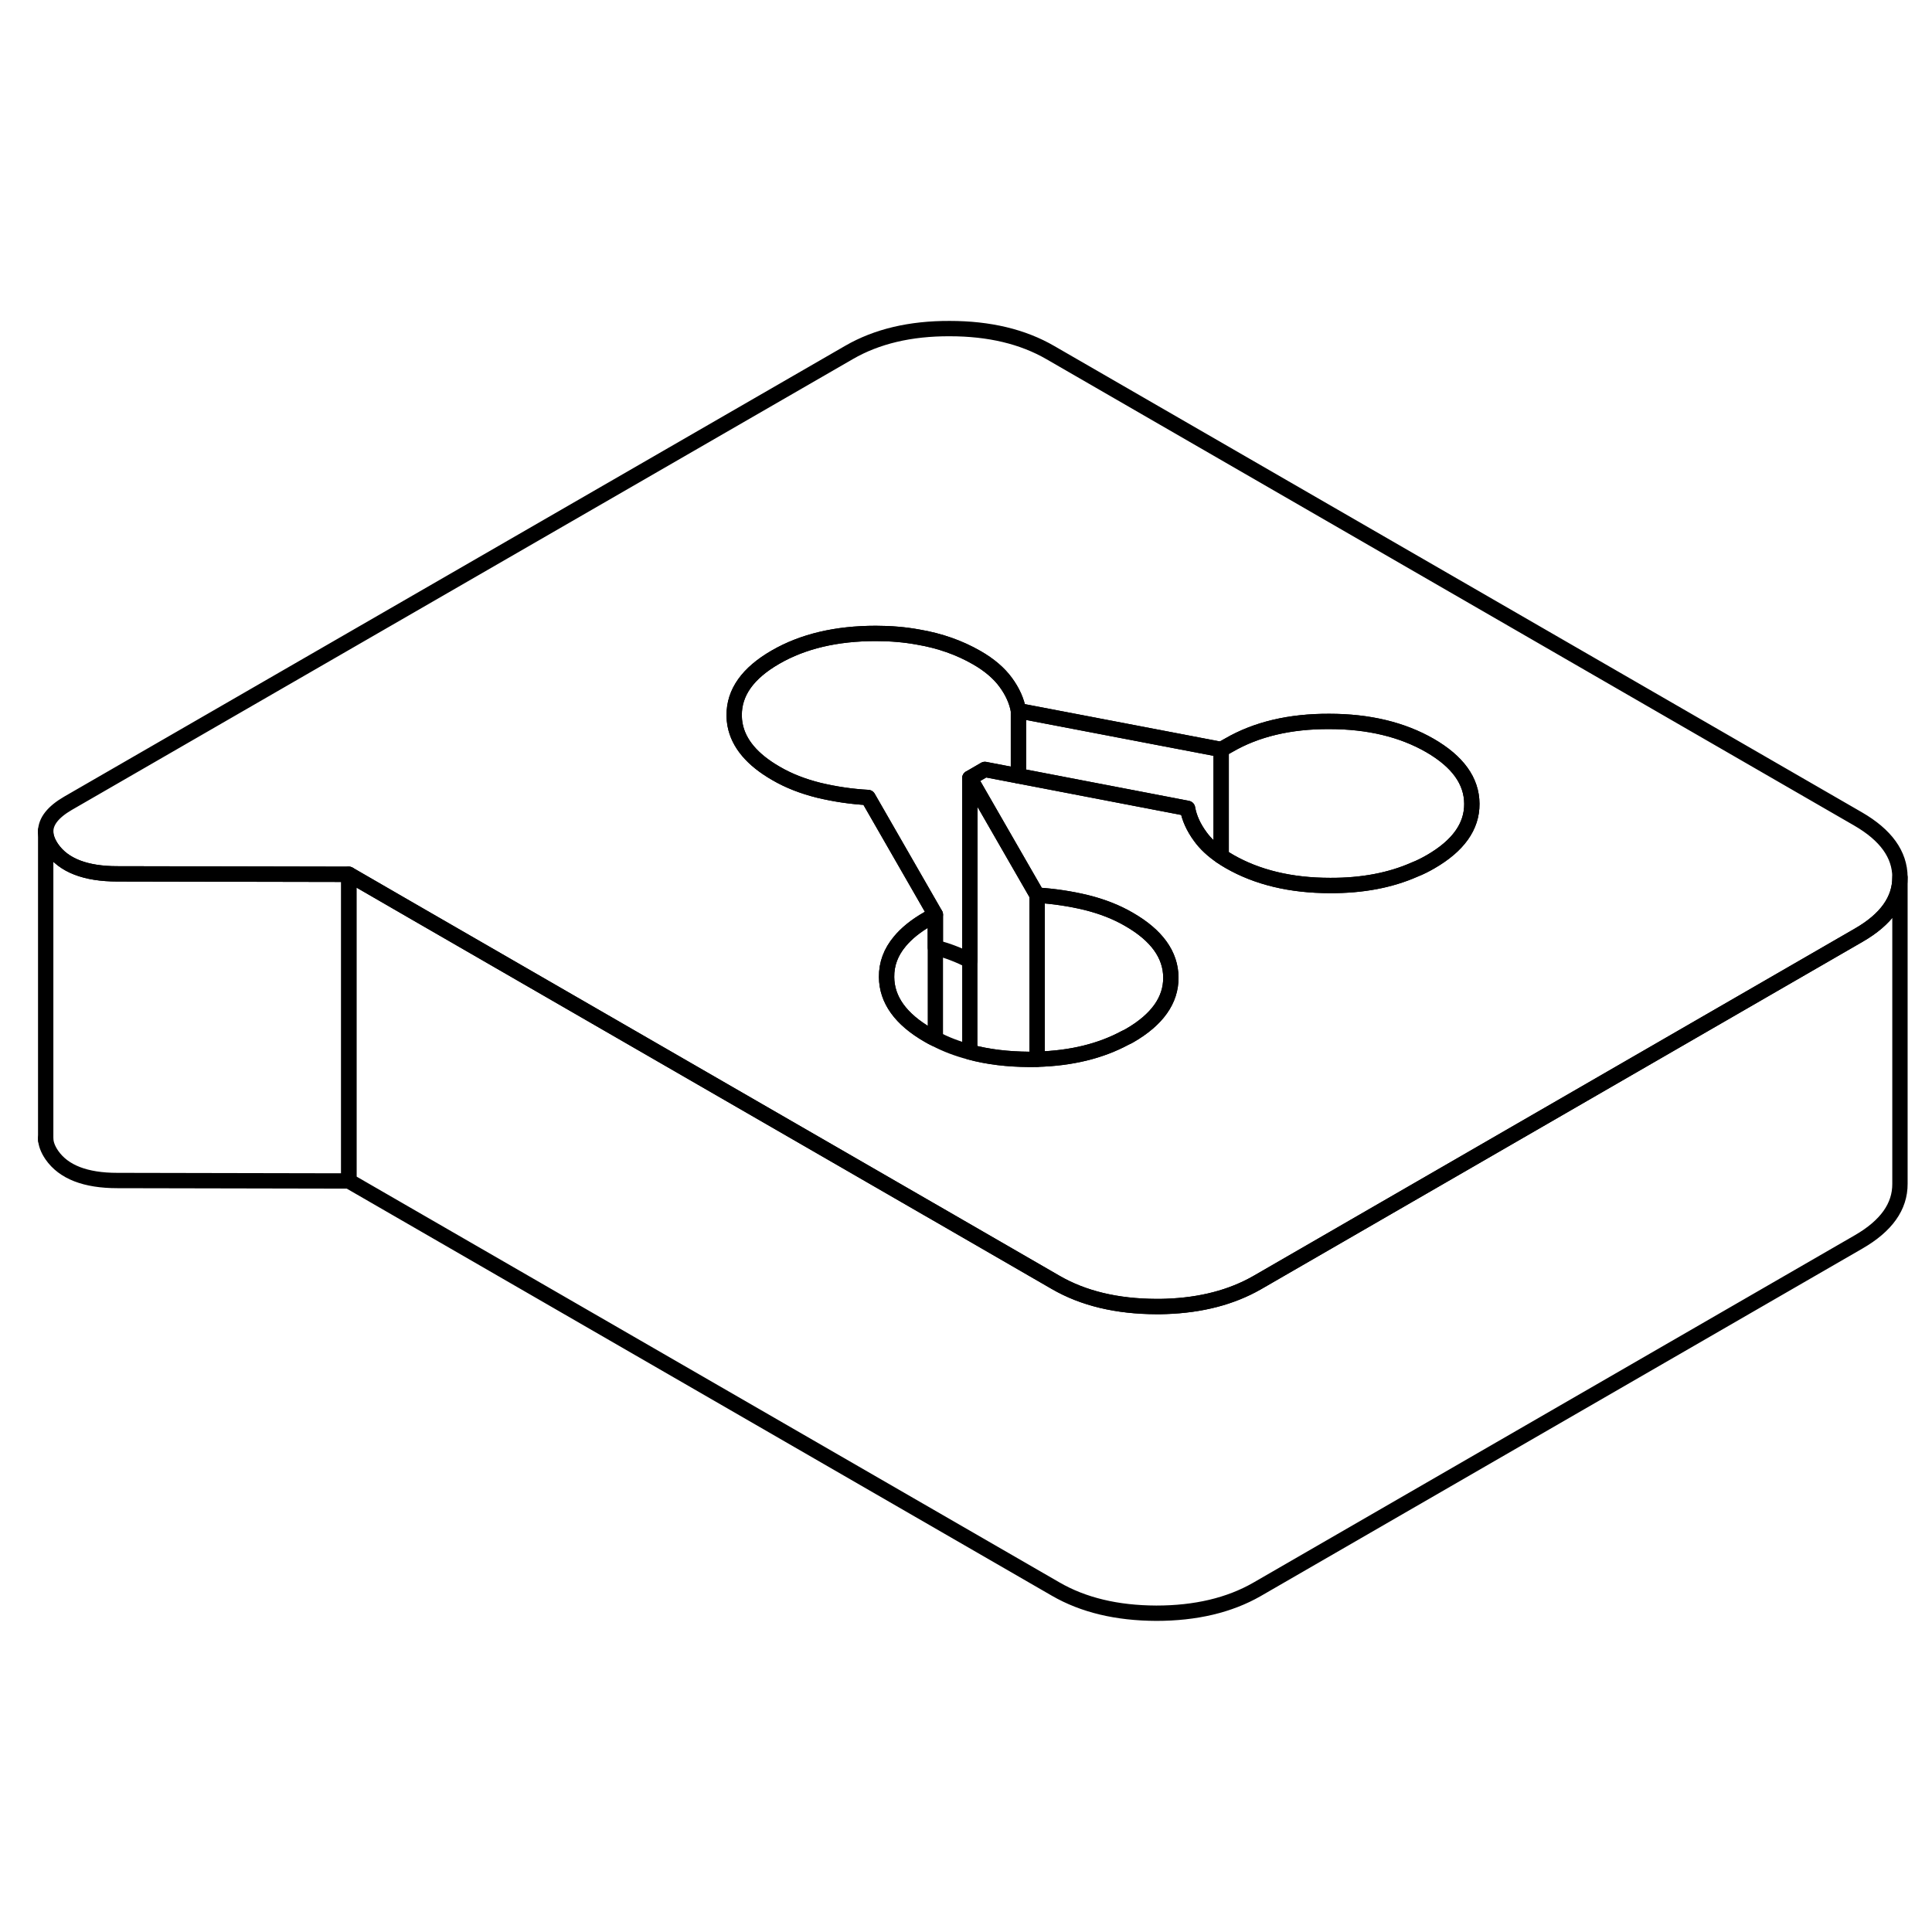 <svg width="24" height="24" viewBox="0 0 126 89" fill="none" xmlns="http://www.w3.org/2000/svg" stroke-width="1px" stroke-linecap="round" stroke-linejoin="round">
    <path d="M123.91 38.72V58.7C123.92 60.19 123.02 61.45 121.22 62.49L81.97 85.16C80.17 86.19 77.98 86.71 75.41 86.71C72.84 86.7 70.65 86.18 68.84 85.13L22.75 58.52V38.52L26.9 40.92L60.53 60.33L61 60.6L68.84 65.13C70.65 66.18 72.84 66.7 75.41 66.71C75.63 66.71 75.84 66.71 76.05 66.7C78.35 66.62 80.32 66.1 81.97 65.16L110.45 48.71L121.22 42.49C123.01 41.46 123.91 40.2 123.91 38.72Z" stroke="currentColor" stroke-linejoin="round"/>
    <path d="M121.18 34.91L68.51 4.5C66.701 3.45 64.51 2.93 61.94 2.93C59.37 2.92 57.181 3.44 55.381 4.48L4.43 33.89C3.47 34.45 2.98 35.06 2.98 35.73C2.98 36.08 3.121 36.45 3.381 36.83C4.151 37.94 5.58 38.49 7.65 38.49L22.75 38.52L26.9 40.92L60.531 60.33L61.001 60.6L68.841 65.13C70.651 66.18 72.84 66.7 75.41 66.71C75.63 66.71 75.841 66.71 76.05 66.7C78.35 66.62 80.32 66.1 81.971 65.16L110.45 48.71L121.22 42.49C123.01 41.46 123.91 40.2 123.91 38.72V38.7C123.9 37.22 122.99 35.96 121.18 34.91ZM93.3 37.7C92.971 37.89 92.621 38.07 92.26 38.21C90.68 38.91 88.841 39.26 86.751 39.25C84.18 39.25 81.99 38.72 80.18 37.68C79.99 37.57 79.811 37.46 79.641 37.34C79.071 36.95 78.621 36.53 78.281 36.06C77.841 35.46 77.56 34.85 77.45 34.22L66.42 32.1L64.231 31.68L63.251 32.25L66.42 37.76L67.641 39.88C68.731 39.95 69.801 40.11 70.841 40.36C71.881 40.62 72.811 40.98 73.631 41.46C75.441 42.5 76.351 43.77 76.361 45.25C76.371 46.73 75.47 48 73.67 49.04C73.58 49.09 73.491 49.14 73.391 49.18C71.781 50.05 69.861 50.52 67.641 50.58C67.471 50.59 67.301 50.59 67.121 50.59C65.721 50.58 64.43 50.43 63.251 50.11C62.45 49.9 61.7 49.62 61.001 49.25C60.85 49.18 60.7 49.1 60.55 49.01C58.74 47.97 57.831 46.7 57.821 45.22C57.811 44.37 58.1 43.59 58.69 42.89C59.13 42.36 59.74 41.87 60.511 41.43L61.001 41.15L56.611 33.51C55.511 33.45 54.45 33.29 53.4 33.04C52.36 32.78 51.431 32.42 50.611 31.94C49.061 31.05 48.17 29.99 47.94 28.78C47.9 28.57 47.881 28.36 47.881 28.15C47.871 26.66 48.771 25.4 50.571 24.36C52.371 23.32 54.551 22.81 57.121 22.81C58.101 22.81 59.021 22.89 59.891 23.05C61.301 23.29 62.57 23.74 63.7 24.39C64.52 24.86 65.151 25.4 65.591 26C66.031 26.6 66.31 27.22 66.42 27.85L78.231 30.11L79.641 30.38L80.141 30.1C81.931 29.06 84.12 28.54 86.69 28.55C89.26 28.55 91.451 29.08 93.26 30.12C95.07 31.17 95.981 32.43 95.99 33.92C96.001 35.4 95.1 36.66 93.3 37.7Z" stroke="currentColor" stroke-linejoin="round"/>
    <path d="M79.64 30.38V37.34C79.07 36.95 78.62 36.53 78.28 36.06C77.84 35.46 77.56 34.85 77.45 34.22L66.42 32.1V27.85L78.23 30.11L79.64 30.38Z" stroke="currentColor" stroke-linejoin="round"/>
    <path d="M95.99 33.92C96.001 35.4 95.1 36.66 93.3 37.7C92.971 37.89 92.621 38.07 92.26 38.21C90.68 38.91 88.841 39.26 86.751 39.25C84.18 39.25 81.99 38.72 80.18 37.68C79.99 37.57 79.811 37.46 79.641 37.34V30.38L80.141 30.1C81.931 29.06 84.12 28.54 86.69 28.55C89.26 28.55 91.451 29.08 93.26 30.12C95.07 31.17 95.981 32.43 95.99 33.92Z" stroke="currentColor" stroke-linejoin="round"/>
    <path d="M66.421 27.85V32.1L64.231 31.68L63.251 32.25V44.15C62.561 43.79 61.811 43.5 61.001 43.29V41.15L56.611 33.51C55.511 33.45 54.451 33.29 53.401 33.04C52.361 32.78 51.431 32.42 50.611 31.94C49.061 31.05 48.171 29.99 47.941 28.78C47.901 28.57 47.881 28.36 47.881 28.15C47.871 26.66 48.771 25.4 50.571 24.36C52.371 23.32 54.551 22.81 57.121 22.81C58.101 22.81 59.021 22.89 59.891 23.05C61.301 23.29 62.571 23.74 63.701 24.39C64.521 24.86 65.151 25.4 65.591 26C66.031 26.6 66.311 27.22 66.421 27.85Z" stroke="currentColor" stroke-linejoin="round"/>
    <path d="M61.001 41.15V49.25C60.85 49.18 60.7 49.1 60.55 49.01C58.74 47.97 57.831 46.7 57.821 45.22C57.811 44.37 58.1 43.59 58.69 42.89C59.13 42.36 59.74 41.87 60.511 41.43L61.001 41.15Z" stroke="currentColor" stroke-linejoin="round"/>
    <path d="M67.64 39.88V50.58C67.47 50.59 67.3 50.59 67.12 50.59C65.72 50.58 64.43 50.43 63.25 50.11V32.25L66.42 37.76L67.64 39.88Z" stroke="currentColor" stroke-linejoin="round"/>
    <path d="M76.361 45.25C76.371 46.73 75.47 48 73.67 49.04C73.58 49.09 73.491 49.14 73.391 49.18C71.781 50.05 69.861 50.52 67.641 50.58V39.88C68.731 39.95 69.801 40.11 70.841 40.36C71.881 40.62 72.811 40.98 73.631 41.46C75.441 42.5 76.351 43.77 76.361 45.25Z" stroke="currentColor" stroke-linejoin="round"/>
    <path d="M22.75 38.52V58.52L7.65 58.49C5.58 58.49 4.151 57.94 3.381 56.83C3.121 56.45 2.98 56.08 2.98 55.73V35.73C2.98 36.08 3.121 36.45 3.381 36.83C4.151 37.94 5.58 38.49 7.65 38.49L22.75 38.52Z" stroke="currentColor" stroke-linejoin="round"/>
    <path d="M2.98 55.85V55.73" stroke="currentColor" stroke-linejoin="round"/>
    <path d="M2.98 35.73V35.65" stroke="currentColor" stroke-linejoin="round"/>
</svg>